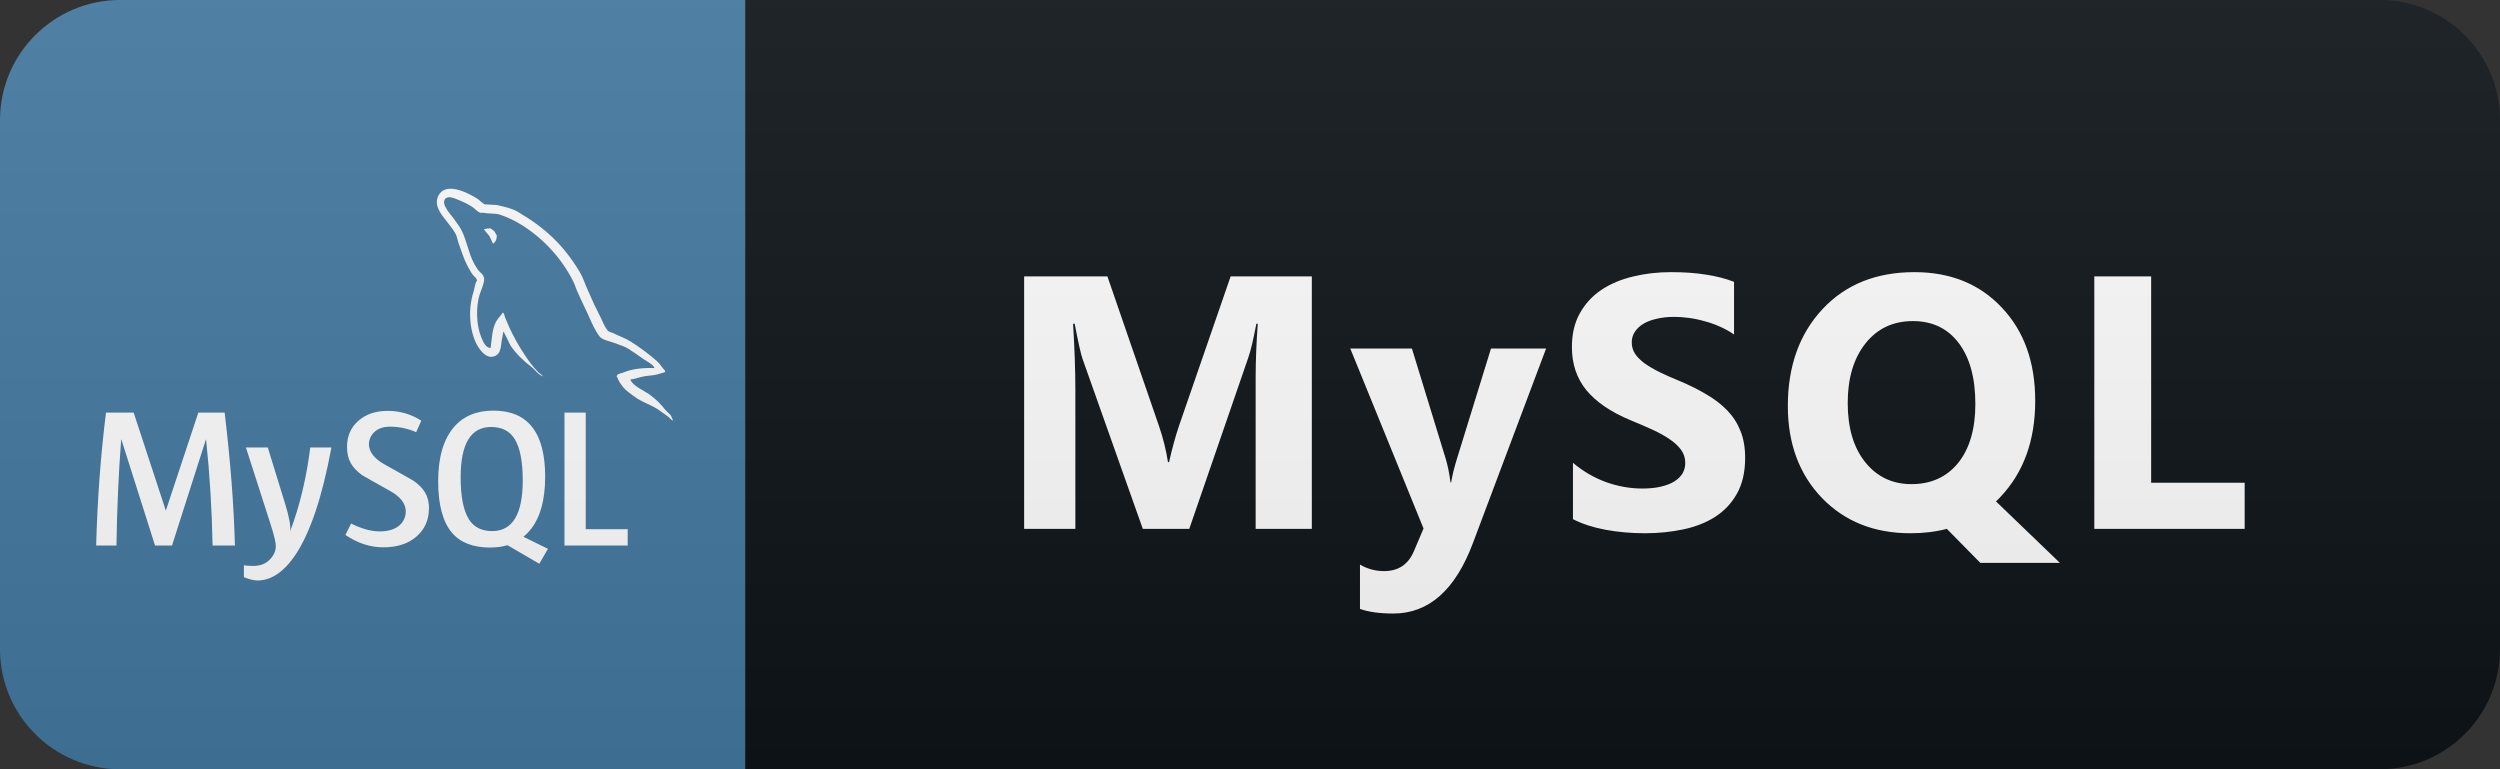 <svg width="104" height="32" viewBox="0 0 104 32" fill="none" xmlns="http://www.w3.org/2000/svg">
<rect x="0" y="0" width="104" height="32" fill="#333333" stroke="none"/>
<path d="M99 0H31V32H99C101.761 32 104 29.761 104 27V5C104 2.239 101.761 0 99 0Z" fill="#0F1418"/>
<path d="M31 0H5C2.239 0 0 2.239 0 5V27C0 29.761 2.239 32 5 32H31V0Z" fill="#4479A1"/>
<path d="M20.405 9.501C20.29 9.501 20.212 9.515 20.131 9.534V9.547H20.145C20.199 9.651 20.291 9.727 20.359 9.82C20.413 9.927 20.459 10.034 20.513 10.14L20.527 10.125C20.621 10.059 20.667 9.953 20.667 9.792C20.627 9.745 20.621 9.698 20.587 9.652C20.547 9.585 20.461 9.552 20.407 9.499L20.405 9.501ZM9.77 22.695H8.843C8.817 21.222 8.727 19.75 8.573 18.285H8.565L7.155 22.695H6.45L5.05 18.285H5.04C4.93 19.753 4.865 21.223 4.845 22.695H4C4.055 20.729 4.192 18.885 4.41 17.165H5.56L6.895 21.229H6.903L8.25 17.165H9.345C9.587 19.18 9.729 21.025 9.773 22.695H9.77ZM13.787 18.615C13.409 20.66 12.911 22.148 12.295 23.075C11.813 23.791 11.285 24.148 10.712 24.148C10.559 24.148 10.372 24.102 10.146 24.01V23.516C10.256 23.533 10.386 23.542 10.532 23.542C10.8 23.542 11.015 23.467 11.179 23.32C11.376 23.14 11.474 22.938 11.474 22.715C11.474 22.56 11.397 22.245 11.244 21.771L10.23 18.615H11.14L11.867 20.975C12.031 21.511 12.1 21.885 12.072 22.098C12.472 21.034 12.75 19.871 12.907 18.615H13.787ZM26.112 22.695H23.482V17.165H24.367V22.015H26.112V22.695ZM22.792 22.83L21.776 22.33C21.866 22.254 21.953 22.172 22.031 22.08C22.464 21.574 22.679 20.822 22.679 19.827C22.679 17.997 21.961 17.081 20.524 17.081C19.82 17.081 19.27 17.313 18.874 17.778C18.444 18.286 18.228 19.034 18.228 20.023C18.228 20.995 18.418 21.709 18.802 22.163C19.152 22.573 19.679 22.778 20.385 22.778C20.649 22.778 20.891 22.745 21.11 22.68L22.435 23.452L22.795 22.83H22.792ZM19.5 21.588C19.275 21.228 19.163 20.648 19.163 19.852C19.163 18.459 19.587 17.762 20.433 17.762C20.876 17.762 21.203 17.929 21.41 18.262C21.634 18.624 21.746 19.198 21.746 19.985C21.746 21.389 21.322 22.093 20.476 22.093C20.031 22.093 19.706 21.926 19.498 21.593L19.5 21.588ZM17.842 21.163C17.842 21.633 17.67 22.019 17.326 22.319C16.982 22.619 16.523 22.769 15.942 22.769C15.399 22.769 14.878 22.597 14.369 22.254L14.606 21.778C15.044 21.998 15.439 22.106 15.796 22.106C16.128 22.106 16.389 22.033 16.579 21.886C16.674 21.814 16.751 21.721 16.803 21.614C16.855 21.508 16.881 21.39 16.879 21.271C16.879 20.941 16.649 20.661 16.231 20.426C15.843 20.213 15.068 19.769 15.068 19.769C14.646 19.462 14.436 19.133 14.436 18.592C14.436 18.142 14.593 17.782 14.906 17.507C15.221 17.229 15.626 17.092 16.126 17.092C16.638 17.092 17.106 17.228 17.526 17.502L17.313 17.978C16.977 17.831 16.616 17.752 16.249 17.748C15.966 17.748 15.747 17.816 15.595 17.954C15.518 18.018 15.456 18.098 15.413 18.189C15.37 18.279 15.348 18.378 15.347 18.478C15.347 18.806 15.581 19.088 16.013 19.328C16.406 19.543 17.2 19.998 17.2 19.998C17.633 20.303 17.848 20.628 17.848 21.166L17.842 21.163ZM27.224 15.311C26.689 15.297 26.274 15.351 25.927 15.499C25.827 15.539 25.667 15.539 25.653 15.666C25.708 15.719 25.716 15.806 25.763 15.88C25.843 16.014 25.981 16.193 26.109 16.287C26.249 16.397 26.389 16.503 26.536 16.597C26.796 16.757 27.091 16.852 27.346 17.013C27.491 17.107 27.639 17.226 27.786 17.326C27.859 17.376 27.906 17.466 28 17.498V17.478C27.954 17.418 27.94 17.331 27.895 17.264C27.828 17.197 27.761 17.137 27.695 17.071C27.499 16.812 27.264 16.585 27 16.396C26.786 16.25 26.318 16.046 26.23 15.801L26.217 15.787C26.363 15.774 26.537 15.721 26.677 15.681C26.904 15.621 27.112 15.634 27.347 15.575C27.453 15.548 27.56 15.515 27.667 15.481V15.421C27.547 15.301 27.457 15.138 27.333 15.026C26.987 14.723 26.618 14.448 26.229 14.203C26.019 14.069 25.753 13.983 25.532 13.869C25.452 13.829 25.318 13.809 25.272 13.742C25.152 13.596 25.082 13.402 24.997 13.228C24.801 12.847 24.618 12.459 24.45 12.065C24.33 11.803 24.257 11.542 24.11 11.302C23.42 10.165 22.673 9.476 21.524 8.802C21.277 8.662 20.981 8.602 20.668 8.528C20.501 8.52 20.334 8.508 20.168 8.501C20.058 8.454 19.952 8.327 19.858 8.266C19.478 8.026 18.494 7.506 18.214 8.194C18.034 8.628 18.481 9.056 18.636 9.276C18.751 9.429 18.896 9.604 18.976 9.776C19.023 9.892 19.036 10.011 19.083 10.132C19.189 10.426 19.29 10.754 19.43 11.029C19.503 11.169 19.583 11.316 19.677 11.442C19.731 11.515 19.823 11.549 19.844 11.669C19.75 11.805 19.744 12.003 19.69 12.169C19.45 12.926 19.544 13.862 19.884 14.419C19.991 14.585 20.246 14.953 20.587 14.812C20.887 14.692 20.821 14.312 20.907 13.977C20.927 13.897 20.914 13.844 20.955 13.79V13.805C21.049 13.993 21.143 14.172 21.229 14.36C21.435 14.688 21.795 15.028 22.096 15.255C22.256 15.375 22.383 15.583 22.583 15.657V15.637H22.568C22.525 15.579 22.468 15.551 22.414 15.504C22.287 15.38 22.17 15.246 22.064 15.104C21.782 14.719 21.532 14.312 21.317 13.886C21.207 13.676 21.115 13.45 21.027 13.243C20.987 13.163 20.987 13.043 20.92 13.003C20.82 13.149 20.673 13.276 20.6 13.456C20.473 13.744 20.46 14.098 20.412 14.466C20.385 14.473 20.398 14.466 20.385 14.48C20.171 14.428 20.098 14.206 20.018 14.02C19.818 13.545 19.785 12.782 19.958 12.235C20.005 12.095 20.205 11.653 20.125 11.519C20.083 11.392 19.951 11.319 19.878 11.216C19.784 11.082 19.704 10.939 19.638 10.789C19.478 10.415 19.398 10.001 19.224 9.627C19.144 9.454 19.004 9.273 18.89 9.114C18.763 8.934 18.623 8.807 18.522 8.594C18.489 8.521 18.442 8.4 18.495 8.32C18.509 8.266 18.537 8.245 18.589 8.23C18.677 8.158 18.924 8.252 19.011 8.292C19.258 8.392 19.466 8.486 19.673 8.626C19.767 8.692 19.868 8.819 19.988 8.852H20.128C20.342 8.899 20.583 8.866 20.783 8.925C21.138 9.039 21.458 9.205 21.745 9.385C22.629 9.95 23.349 10.739 23.83 11.671C23.91 11.825 23.945 11.966 24.018 12.126C24.158 12.456 24.331 12.789 24.473 13.108C24.613 13.423 24.748 13.744 24.949 14.005C25.049 14.145 25.451 14.218 25.631 14.291C25.764 14.351 25.971 14.406 26.091 14.479C26.321 14.619 26.545 14.779 26.761 14.933C26.871 15.009 27.204 15.176 27.224 15.311Z" fill="white"/>
<path d="M54.572 22H52.235V15.716C52.235 15.037 52.264 14.288 52.323 13.467H52.264C52.142 14.112 52.033 14.576 51.935 14.859L49.474 22H47.54L45.035 14.932C44.967 14.742 44.857 14.253 44.706 13.467H44.64C44.703 14.502 44.735 15.411 44.735 16.192V22H42.604V11.497H46.068L48.214 17.723C48.385 18.221 48.51 18.721 48.588 19.224H48.632C48.764 18.643 48.903 18.138 49.049 17.708L51.195 11.497H54.572V22ZM64.317 14.5L61.27 22.601C60.538 24.549 59.434 25.523 57.96 25.523C57.398 25.523 56.937 25.459 56.575 25.332V23.487C56.883 23.668 57.218 23.758 57.579 23.758C58.175 23.758 58.59 23.477 58.824 22.916L59.219 21.985L56.172 14.5H58.736L60.135 19.063C60.223 19.346 60.291 19.681 60.34 20.066H60.369C60.413 19.783 60.494 19.454 60.611 19.078L62.025 14.5H64.317ZM65.435 21.597V19.253C65.859 19.61 66.321 19.878 66.819 20.059C67.317 20.235 67.82 20.323 68.328 20.323C68.626 20.323 68.884 20.296 69.104 20.242C69.329 20.189 69.514 20.115 69.661 20.023C69.812 19.925 69.924 19.812 69.998 19.686C70.071 19.554 70.107 19.412 70.107 19.261C70.107 19.056 70.049 18.873 69.932 18.711C69.814 18.55 69.653 18.401 69.448 18.265C69.248 18.128 69.009 17.996 68.731 17.869C68.452 17.742 68.152 17.613 67.83 17.481C67.009 17.139 66.397 16.722 65.991 16.229C65.591 15.735 65.391 15.14 65.391 14.441C65.391 13.895 65.501 13.426 65.72 13.035C65.94 12.64 66.238 12.315 66.614 12.061C66.995 11.807 67.434 11.622 67.932 11.504C68.43 11.382 68.957 11.321 69.514 11.321C70.061 11.321 70.544 11.355 70.964 11.424C71.389 11.487 71.78 11.587 72.136 11.724V13.914C71.96 13.792 71.768 13.685 71.558 13.592C71.353 13.499 71.14 13.423 70.92 13.365C70.701 13.301 70.481 13.255 70.261 13.226C70.046 13.196 69.841 13.182 69.646 13.182C69.377 13.182 69.133 13.209 68.914 13.262C68.694 13.311 68.508 13.382 68.357 13.475C68.206 13.567 68.088 13.68 68.005 13.812C67.922 13.938 67.881 14.082 67.881 14.244C67.881 14.419 67.927 14.578 68.02 14.72C68.113 14.856 68.245 14.988 68.415 15.115C68.586 15.237 68.794 15.359 69.038 15.481C69.282 15.599 69.558 15.721 69.866 15.848C70.286 16.023 70.662 16.211 70.994 16.412C71.331 16.607 71.619 16.829 71.858 17.078C72.097 17.327 72.28 17.613 72.407 17.935C72.534 18.252 72.598 18.623 72.598 19.048C72.598 19.634 72.485 20.127 72.261 20.528C72.041 20.923 71.741 21.246 71.36 21.495C70.979 21.739 70.535 21.915 70.027 22.022C69.524 22.129 68.992 22.183 68.43 22.183C67.854 22.183 67.305 22.134 66.782 22.037C66.265 21.939 65.815 21.793 65.435 21.597ZM79.472 22.183C77.968 22.183 76.743 21.695 75.795 20.718C74.848 19.732 74.374 18.455 74.374 16.888C74.374 15.232 74.855 13.89 75.817 12.859C76.774 11.834 78.049 11.321 79.64 11.321C81.139 11.321 82.35 11.812 83.273 12.793C84.201 13.77 84.665 15.064 84.665 16.675C84.665 18.321 84.184 19.651 83.222 20.667C83.188 20.701 83.156 20.735 83.127 20.77C83.097 20.799 83.066 20.828 83.032 20.857L85.69 23.414H82.38L80.988 22C80.529 22.122 80.024 22.183 79.472 22.183ZM79.575 13.357C78.749 13.357 78.09 13.67 77.597 14.295C77.109 14.915 76.865 15.738 76.865 16.763C76.865 17.803 77.109 18.626 77.597 19.231C78.085 19.837 78.725 20.14 79.516 20.14C80.331 20.14 80.978 19.847 81.457 19.261C81.935 18.665 82.175 17.847 82.175 16.807C82.175 15.723 81.943 14.876 81.479 14.266C81.02 13.66 80.385 13.357 79.575 13.357ZM93.378 22H87.123V11.497H89.488V20.081H93.378V22Z" fill="white"/>
<path d="M99 0H5C2.239 0 0 2.239 0 5V27C0 29.761 2.239 32 5 32H99C101.761 32 104 29.761 104 27V5C104 2.239 101.761 0 99 0Z" fill="url(#paint0_linear_22_53)"/>
<defs>
<linearGradient id="paint0_linear_22_53" x1="0" y1="0" x2="0" y2="32" gradientUnits="userSpaceOnUse">
<stop stop-color="#BBBBBB" stop-opacity="0.1"/>
<stop offset="1" stop-opacity="0.1"/>
</linearGradient>
</defs>
</svg>
